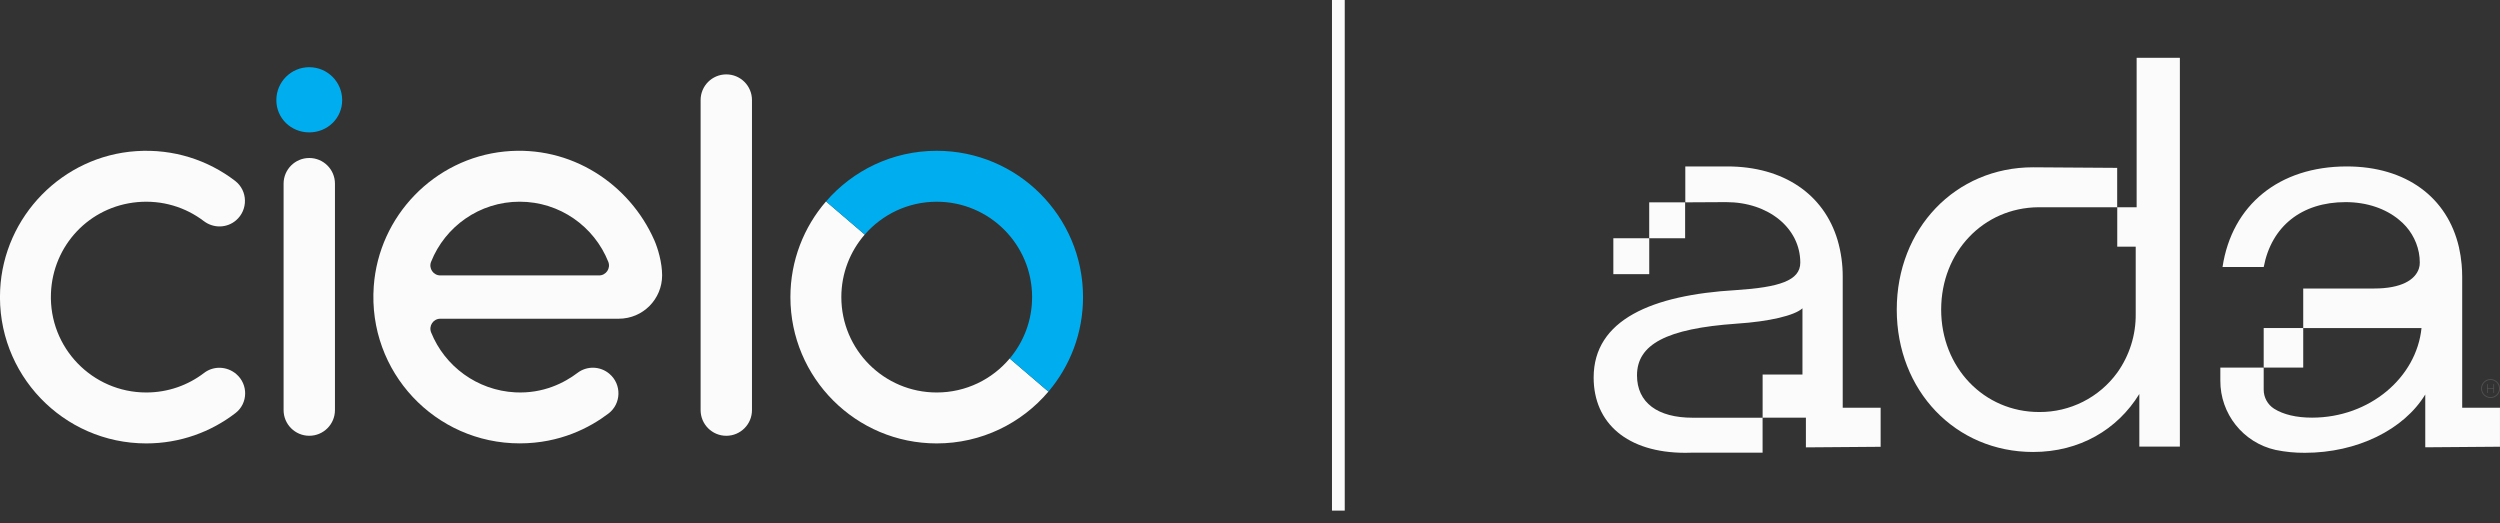 <svg width="172" height="36" viewBox="0 0 172 36" fill="none" xmlns="http://www.w3.org/2000/svg">
<rect x="0" y="0" width="172" height="36" fill="#333333" stroke="none"/>
<g clip-path="url(#clip0_88_864)">
<path d="M49.969 5.118C48.993 5.118 48.202 5.908 48.202 6.885V28.215C48.202 29.191 48.993 29.982 49.969 29.982C50.946 29.982 51.736 29.191 51.736 28.215V6.885C51.736 5.908 50.946 5.118 49.969 5.118Z" fill="#FBFBFB"/>
<path d="M23.045 12.637C23.045 11.661 22.254 10.87 21.278 10.87C20.302 10.87 19.511 11.661 19.511 12.637V28.214C19.511 29.19 20.302 29.981 21.278 29.981C22.254 29.981 23.045 29.19 23.045 28.214V12.637Z" fill="#FBFBFB"/>
<path d="M23.542 6.888C23.542 8.138 22.527 9.108 21.277 9.108C20.027 9.108 19.013 8.139 19.013 6.888C19.013 5.636 20.027 4.623 21.277 4.623C22.527 4.623 23.542 5.638 23.542 6.888Z" fill="#00AEEF"/>
<path d="M45.008 16.508C43.31 12.669 39.293 9.964 34.71 10.424C29.878 10.909 26.058 14.858 25.714 19.701C25.294 25.595 29.95 30.504 35.754 30.504C38.535 30.504 40.587 29.418 41.861 28.452C42.751 27.777 42.782 26.448 41.932 25.722C41.306 25.186 40.391 25.155 39.734 25.653C38.845 26.326 37.389 27.093 35.447 26.994C32.831 26.859 30.599 25.198 29.663 22.875C29.48 22.422 29.807 21.928 30.296 21.928H42.562C44.257 21.928 45.554 20.558 45.554 18.949C45.554 18.068 45.266 17.089 45.008 16.506V16.508ZM35.754 13.877C38.52 13.877 40.884 15.59 41.85 18.011C42.029 18.46 41.698 18.949 41.215 18.949H30.294C29.81 18.949 29.479 18.46 29.659 18.011C30.623 15.588 32.989 13.877 35.755 13.877H35.754Z" fill="#FBFBFB"/>
<path d="M64.446 27.003C60.822 27.003 57.884 24.065 57.884 20.441C57.884 18.794 58.493 17.289 59.494 16.137L56.83 13.858C55.304 15.623 54.38 17.925 54.38 20.441C54.38 26 58.887 30.507 64.446 30.507C67.528 30.507 70.284 29.122 72.131 26.943L69.467 24.665C68.264 26.094 66.462 27.003 64.446 27.003Z" fill="#FBFBFB"/>
<path d="M64.447 10.375C61.404 10.375 58.677 11.725 56.831 13.859L59.495 16.138C60.698 14.755 62.469 13.879 64.447 13.879C68.071 13.879 71.009 16.817 71.009 20.441C71.009 22.05 70.429 23.524 69.468 24.666L72.132 26.943C73.617 25.19 74.513 22.921 74.513 20.441C74.513 14.882 70.006 10.375 64.447 10.375Z" fill="#00AEEF"/>
<path d="M16.256 25.735C15.627 25.196 14.7 25.152 14.043 25.656C12.939 26.501 11.56 27.003 10.063 27.003C6.354 27.003 3.363 23.926 3.505 20.186C3.631 16.875 6.15 14.206 9.45 13.906C11.174 13.75 12.775 14.262 14.025 15.213C14.687 15.717 15.606 15.701 16.237 15.161C17.08 14.439 17.055 13.119 16.176 12.444C14.314 11.018 11.94 10.226 9.375 10.398C4.31 10.733 0.257 14.867 0.01 19.939C-0.271 25.726 4.338 30.507 10.064 30.507C12.376 30.507 14.504 29.727 16.203 28.418C17.07 27.751 17.088 26.448 16.256 25.736V25.735Z" fill="#FBFBFB"/>
</g>
<path d="M92.079 -6.10352e-05V35.13" stroke="#FBFBFB" stroke-width="0.878"/>
<path d="M121.266 28.732V31.143H116.449C116.285 31.148 116.119 31.153 115.956 31.153C111.951 31.153 109.643 29.111 109.643 25.972C109.643 22.001 113.649 20.298 119.436 19.959C122.39 19.766 123.86 19.313 123.86 18.07C123.86 15.689 121.664 13.906 118.758 13.906C118.644 13.906 115.949 13.921 115.949 13.921V11.451H118.837C122.719 11.451 125.486 13.374 126.425 16.518C126.665 17.342 126.784 18.194 126.779 19.053V28.054H129.388V30.739L124.246 30.779V28.737H121.268V25.769H124.009V21.211C123.476 21.704 121.741 22.122 119.471 22.268C114.629 22.608 112.626 23.704 112.626 25.826C112.626 27.714 114.062 28.739 116.446 28.739H121.268V28.729L121.266 28.732Z" fill="#FBFBFB"/>
<path d="M115.936 13.921H113.466V16.392H115.936V13.921Z" fill="#FBFBFB"/>
<path d="M113.468 16.392H110.998V18.862H113.468V16.392Z" fill="#FBFBFB"/>
<path d="M149.975 3.977V30.724H147.186V27.107C145.677 29.557 143.078 31.096 139.878 31.096C134.53 31.096 130.497 26.875 130.497 21.303C130.497 15.731 134.526 11.51 139.878 11.51C140.167 11.51 145.662 11.549 145.662 11.549V14.259H140.236C136.456 14.293 133.552 17.331 133.552 21.303C133.552 25.275 136.488 28.347 140.295 28.347C142.418 28.364 144.42 27.353 145.667 25.637C146.508 24.461 146.952 23.048 146.937 21.604V16.971H145.667V14.261H147.001V3.977H149.977H149.975Z" fill="#FBFBFB"/>
<path d="M158.462 22.569H155.742V25.289H158.462V22.569Z" fill="#FBFBFB"/>
<path d="M171.998 30.734L166.858 30.774V27.143C165.382 29.564 162.17 31.153 158.576 31.153C157.898 31.158 157.222 31.091 156.559 30.955C154.326 30.455 152.744 28.465 152.759 26.178V25.291H155.742V26.811C155.742 27.343 156.012 27.836 156.46 28.121C157.106 28.524 157.989 28.734 159.068 28.734C163.033 28.734 166.256 25.97 166.6 22.569H158.462L158.462 19.849H163.348C165.209 19.849 166.157 19.257 166.417 18.485C166.462 18.351 166.484 18.208 166.481 18.067C166.481 17.836 166.462 17.604 166.417 17.378C166.244 16.485 165.759 15.686 165.048 15.116C164.137 14.359 162.848 13.906 161.378 13.906C158.351 13.906 156.276 15.569 155.744 18.369H152.91C153.556 14.099 156.806 11.451 161.457 11.451C165.541 11.451 168.385 13.577 169.177 17.015C169.263 17.401 169.325 17.792 169.36 18.185C169.385 18.465 169.399 18.757 169.399 19.052V28.051H171.998V30.734Z" fill="#FBFBFB"/>
<g opacity="0.15">
<path d="M171.106 26.431H171.158V26.708H171.539V26.431H171.592V27.032H171.539V26.755H171.158V27.032H171.106V26.431Z" fill="#FBFBFB"/>
<path d="M171.35 27.38C170.99 27.38 170.699 27.089 170.699 26.731C170.699 26.373 170.99 26.081 171.35 26.081C171.709 26.081 172 26.372 172 26.731C172 27.091 171.709 27.382 171.35 27.382V27.38ZM171.35 26.14C171.024 26.14 170.758 26.405 170.758 26.731C170.758 27.058 171.024 27.321 171.348 27.321C171.672 27.321 171.938 27.056 171.938 26.731C171.938 26.407 171.674 26.14 171.35 26.14Z" fill="#FBFBFB"/>
</g>
<defs>
<clipPath id="clip0_88_864">
<rect width="74.513" height="25.884" fill="white" transform="translate(0 4.623)"/>
</clipPath>
</defs>
</svg>